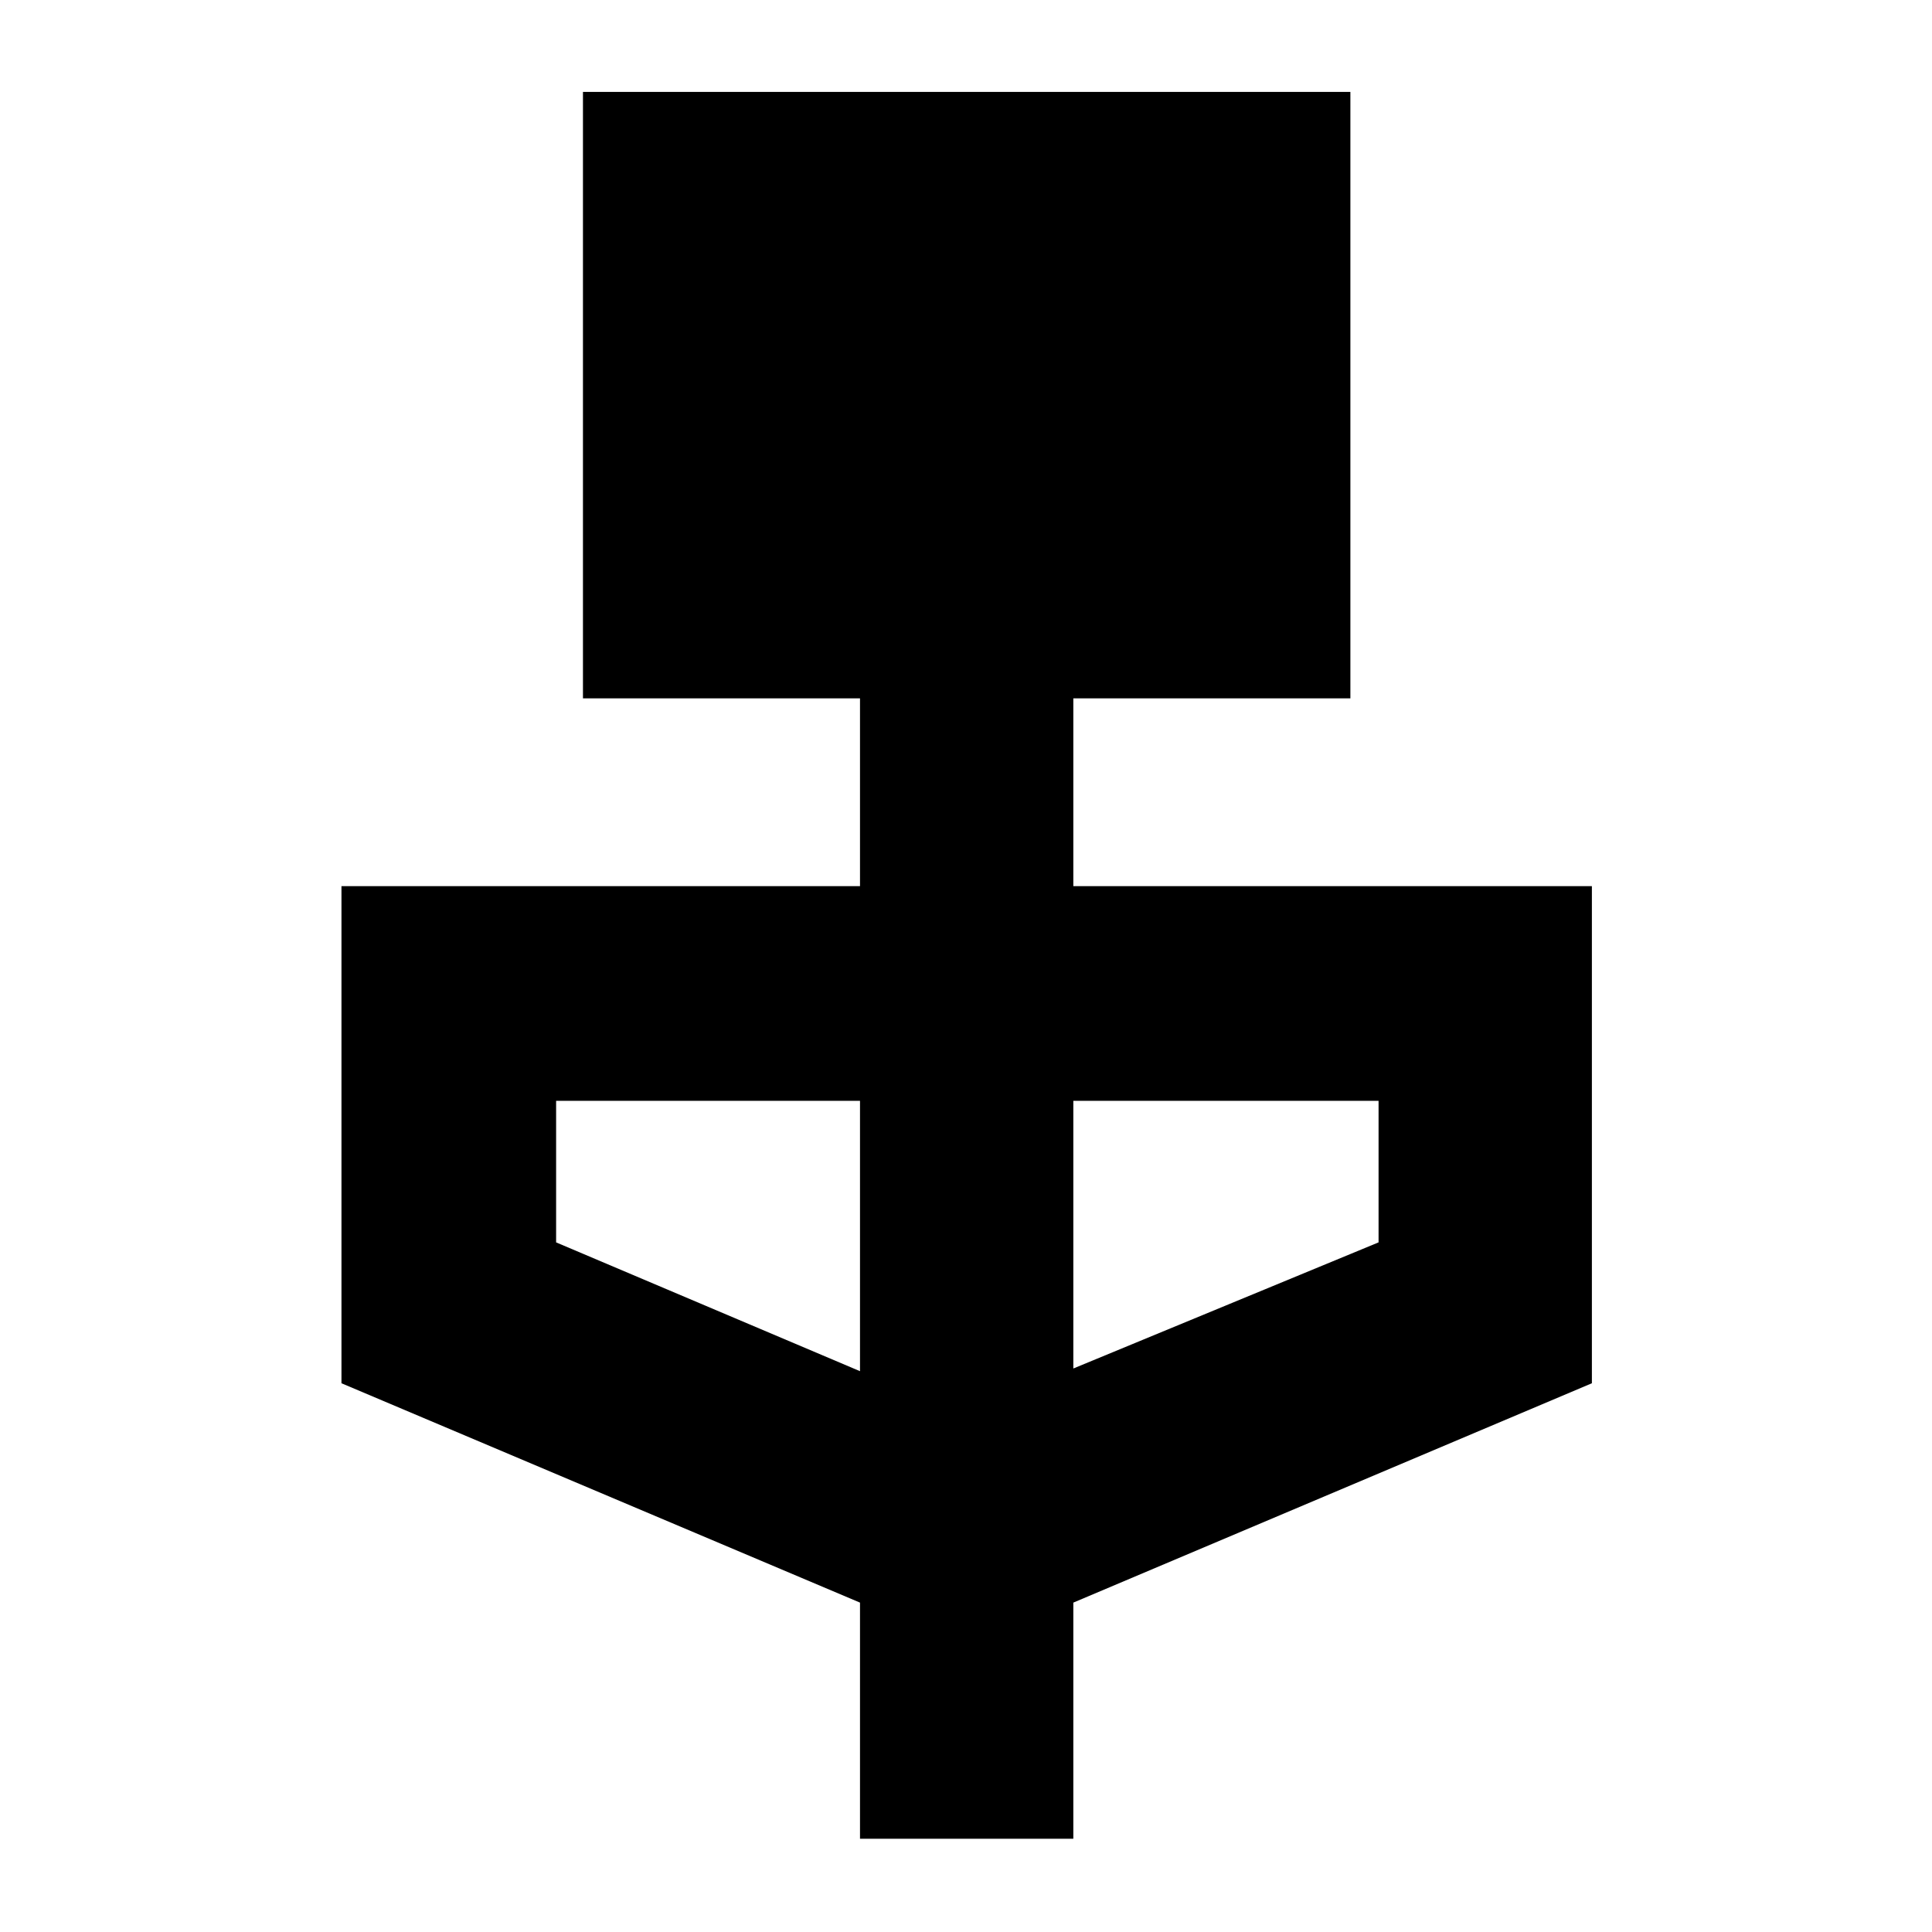 <svg xmlns="http://www.w3.org/2000/svg" height="40" viewBox="0 -960 960 960" width="40"><path d="M427.33-46.33v-117.34l-257.66-109v-247h257.66V-613H289.67v-301.33H671V-613H533.33v93.33H791v247l-257.67 109v117.34h-106Zm0-232.34V-413h-151v70.33l151 64Zm106-1.33L685-342.67V-413H533.33v133Z"/></svg>